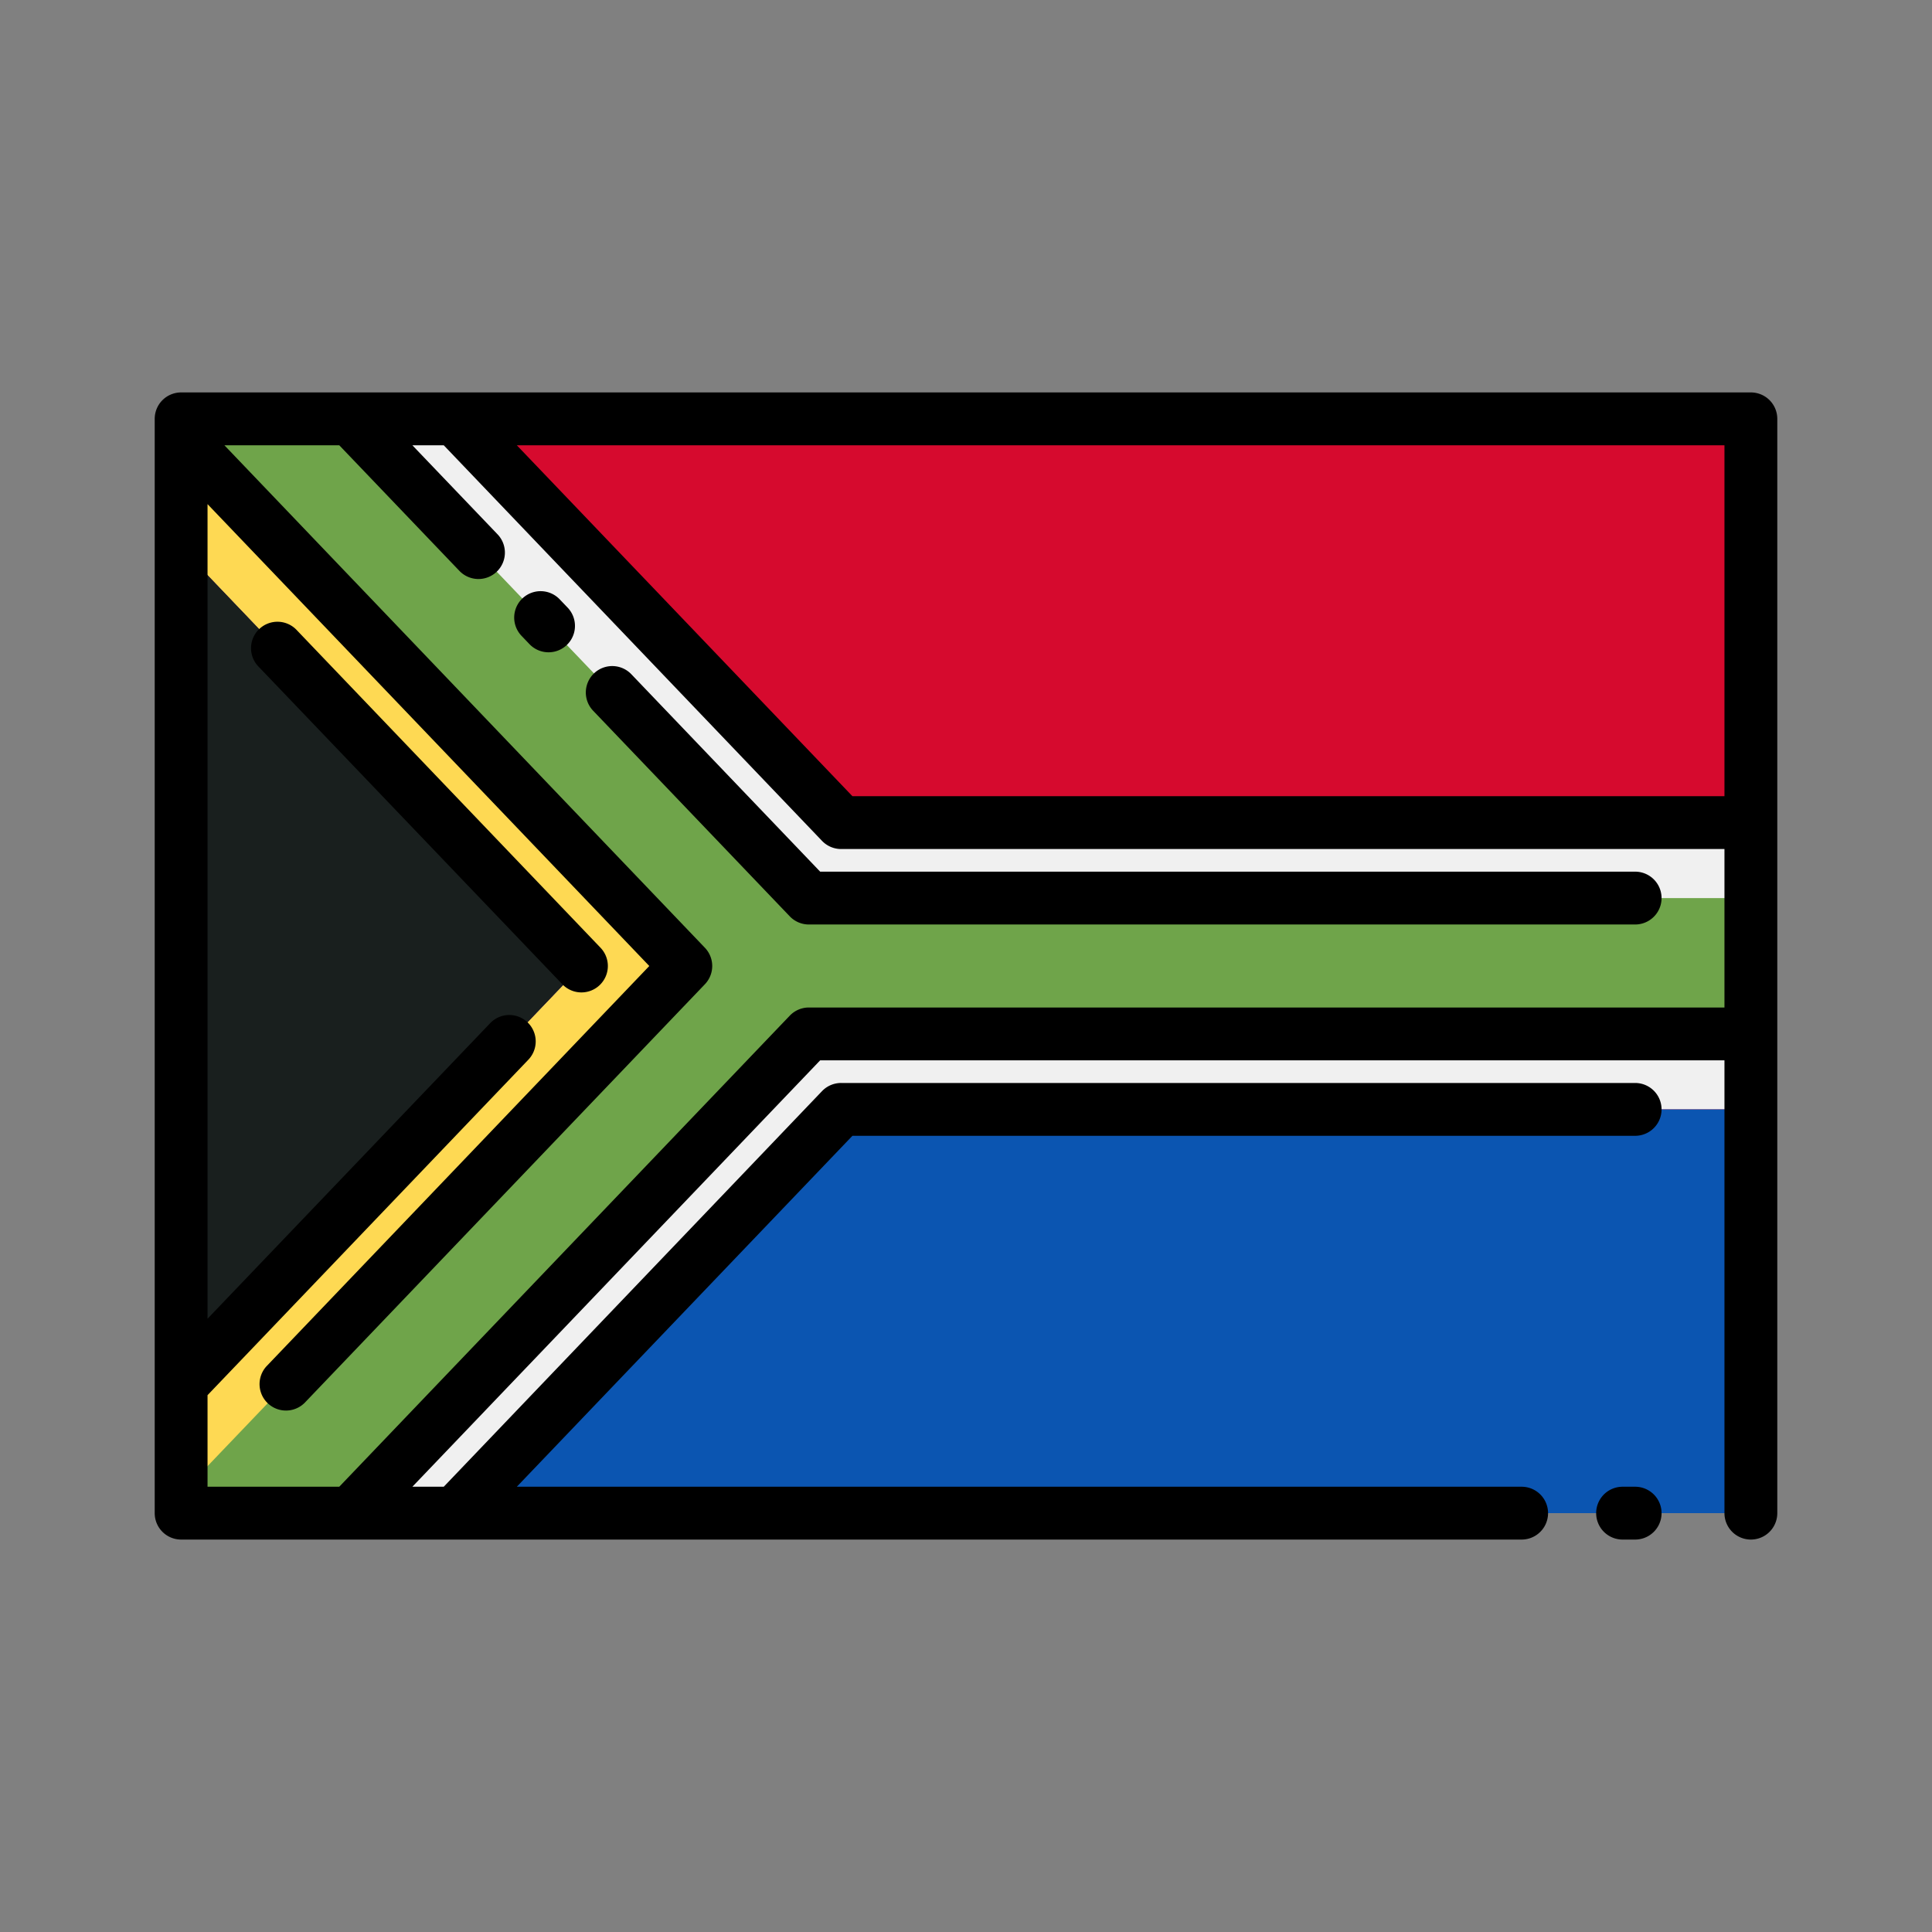 <svg id="Layer_1" height="512" viewBox="0 0 128 128" width="512" xmlns="http://www.w3.org/2000/svg" data-name="Layer 1"><rect x="0" y="0" width="128" height="128" fill="#808080" stroke="none"/><path d="m12 27.751h104v72.497h-104z" fill="#d60a2e"/><path d="m116 54.5h-60.274l-25.582-26.749h-18.144v8.518l26.521 27.731-26.521 27.731v8.518h18.144l25.582-26.749h60.274z" fill="#f0f0f0"/><path d="m12 27.751v8.518l26.521 27.731-26.521 27.731v8.518l36.25-35.119z" fill="#fed953"/><path d="m116 59.5h-62.411l-30.363-31.749h-11.226v1.284l33.44 34.965-33.44 34.965v1.284h11.226l30.363-31.749h62.411z" fill="#6fa44a"/><path d="m12 36.269 26.521 27.731-26.521 27.731z" fill="#191f1e"/><path d="m30.144 100.249 25.582-26.749h60.274v26.749z" fill="#0b55b1"/><path d="m116 26h-104a1.749 1.749 0 0 0 -1.75 1.75v72.5a1.749 1.749 0 0 0 1.75 1.75h88.813a1.75 1.75 0 1 0 0-3.5h-66.573l22.235-23.25h51.858a1.75 1.75 0 0 0 0-3.5h-52.606a1.75 1.75 0 0 0 -1.265.54l-25.062 26.21h-2.079l27.017-28.25h59.912v30a1.75 1.75 0 0 0 3.5 0v-72.5a1.749 1.749 0 0 0 -1.75-1.75zm-1.75 26.75h-57.775l-22.235-23.25h80.01zm-60.66 14a1.75 1.75 0 0 0 -1.265.54l-29.848 31.21h-8.727v-6.066l21.256-22.227a1.75 1.75 0 1 0 -2.529-2.42l-18.727 19.582v-53.969l29.268 30.6-25.364 26.521a1.751 1.751 0 0 0 2.53 2.42l26.516-27.731a1.749 1.749 0 0 0 0-2.42l-31.833-33.29h7.61l7.959 8.321a1.75 1.75 0 1 0 2.529-2.42l-5.644-5.9h2.079l25.062 26.209a1.75 1.75 0 0 0 1.265.54h58.523v10.5z"/><path d="m108.333 98.5h-.833a1.75 1.75 0 0 0 0 3.5h.833a1.75 1.75 0 0 0 0-3.5z"/><path d="m38.521 65.75a1.75 1.75 0 0 0 1.265-2.96l-20.11-21.027a1.751 1.751 0 1 0 -2.53 2.42l20.111 21.027a1.746 1.746 0 0 0 1.264.54z"/><path d="m37.08 39.706a1.749 1.749 0 1 0 -2.527 2.42l.527.551a1.749 1.749 0 0 0 2.527-2.42z"/><path d="m108.333 57.75h-53.995l-12.511-13.081a1.75 1.75 0 1 0 -2.529 2.42l13.027 13.621a1.75 1.75 0 0 0 1.265.54h54.743a1.75 1.75 0 0 0 0-3.5z"/></svg>